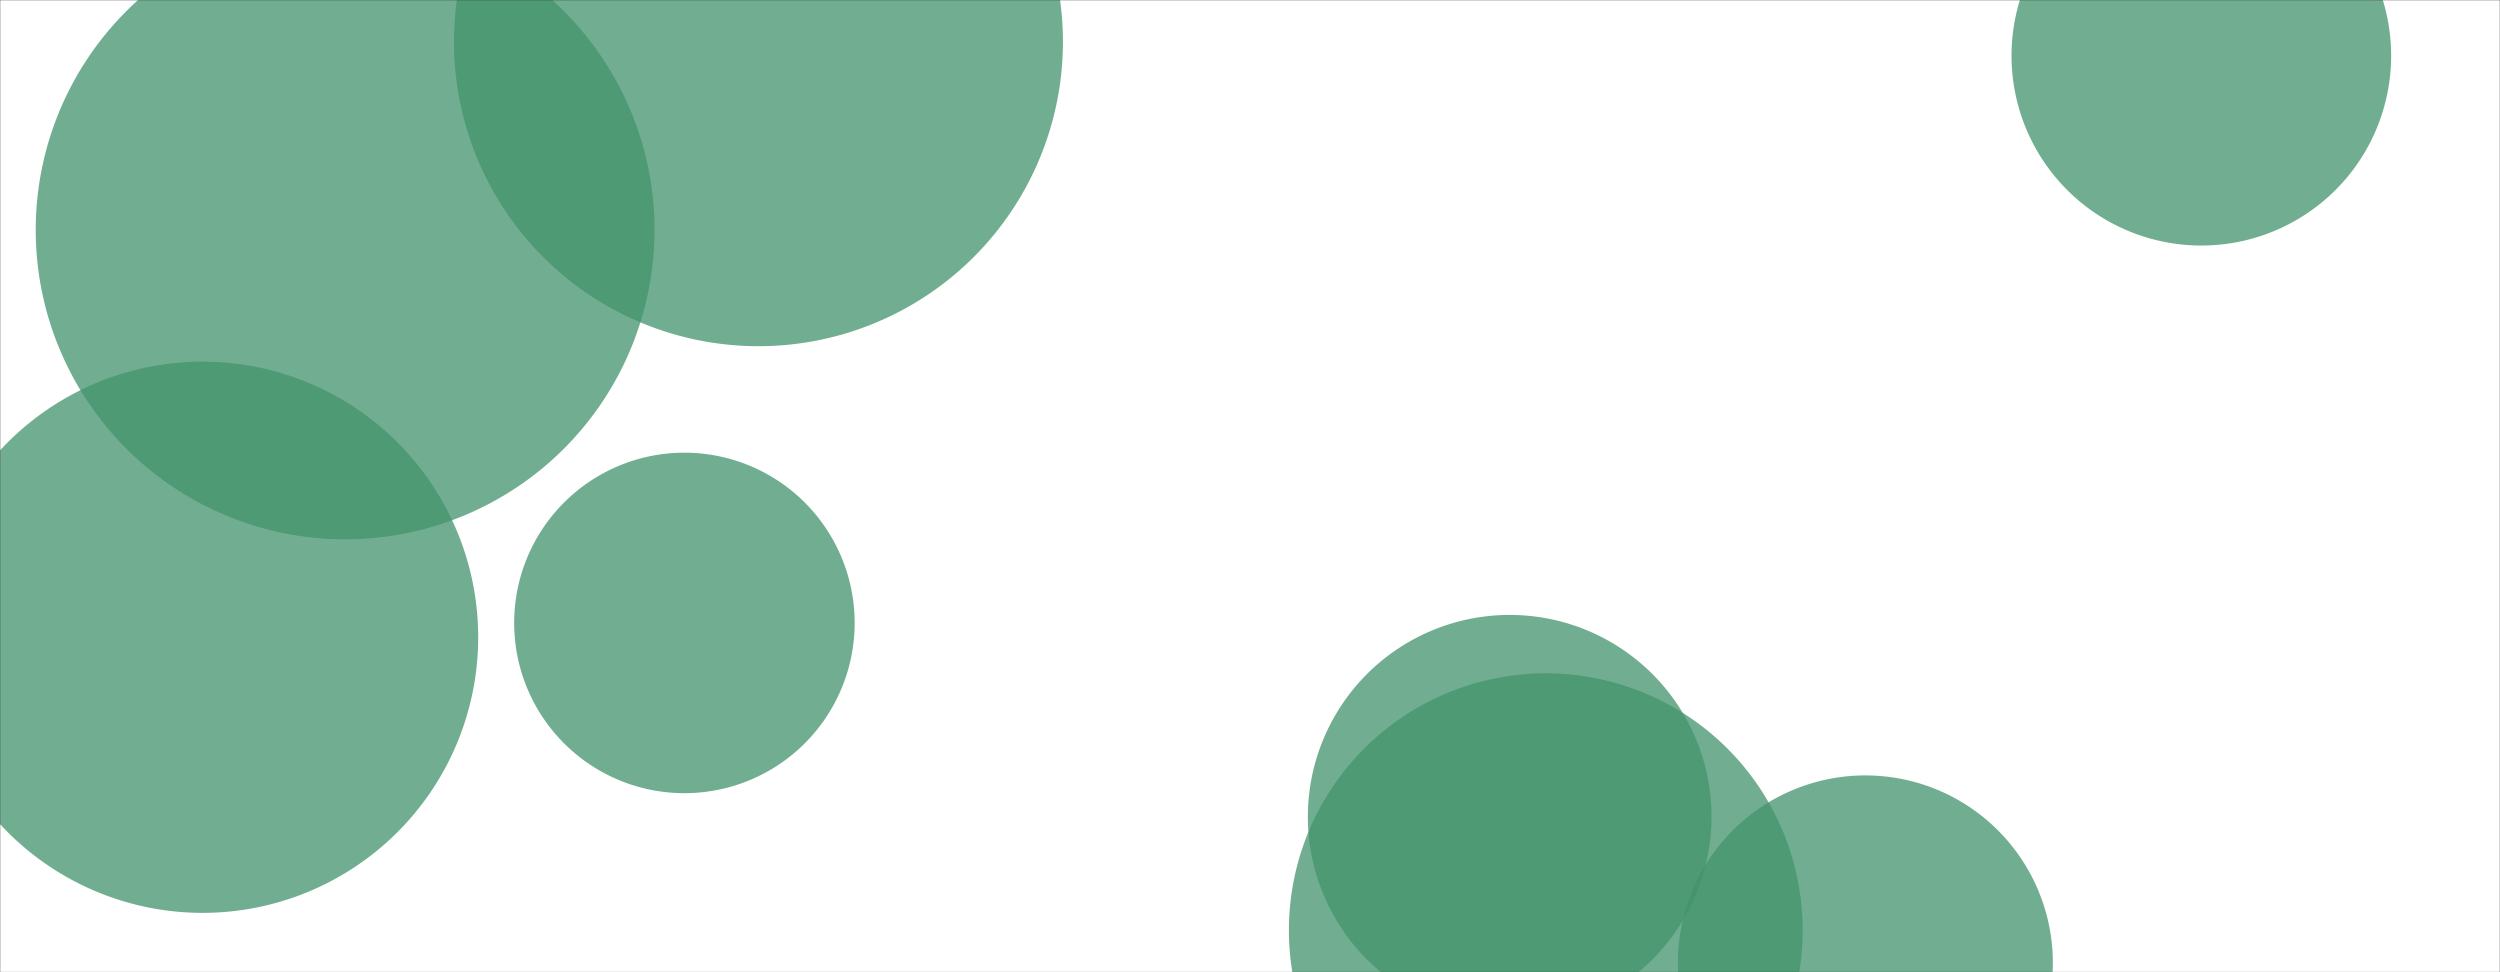 <svg xmlns="http://www.w3.org/2000/svg" version="1.1" xmlns:xlink="http://www.w3.org/1999/xlink" xmlns:svgjs="http://svgjs.dev/svgjs" width="1440" height="560" preserveAspectRatio="none" viewBox="0 0 1440 560"><rect x="0" y="0" width="1440" height="560" fill="#333333" stroke="none"/><g mask="url(&quot;#SvgjsMask1141&quot;)" fill="none"><rect width="1440" height="560" x="0" y="0" fill="rgba(255, 255, 255, 1)"></rect><path d="M753.33 470.46 a116.26 116.26 0 1 0 232.52 0 a116.26 116.26 0 1 0 -232.52 0z" fill="rgba(66, 147, 108, 0.75)" class="triangle-float3"></path><path d="M20.58 132.44 a178.21 178.21 0 1 0 356.42 0 a178.21 178.21 0 1 0 -356.42 0z" fill="rgba(66, 147, 108, 0.75)" class="triangle-float1"></path><path d="M296.16 358.81 a98.06 98.06 0 1 0 196.12 0 a98.06 98.06 0 1 0 -196.12 0z" fill="rgba(66, 147, 108, 0.75)" class="triangle-float2"></path><path d="M261.49 24.03 a175.38 175.38 0 1 0 350.76 0 a175.38 175.38 0 1 0 -350.76 0z" fill="rgba(66, 147, 108, 0.75)" class="triangle-float3"></path><path d="M-42.06 367.06 a158.75 158.75 0 1 0 317.5 0 a158.75 158.75 0 1 0 -317.5 0z" fill="rgba(66, 147, 108, 0.75)" class="triangle-float3"></path><path d="M742.41 535.81 a147.97 147.97 0 1 0 295.94 0 a147.97 147.97 0 1 0 -295.94 0z" fill="rgba(66, 147, 108, 0.75)" class="triangle-float2"></path><path d="M1158.64 32.1 a109.33 109.33 0 1 0 218.66 0 a109.33 109.33 0 1 0 -218.66 0z" fill="rgba(66, 147, 108, 0.75)" class="triangle-float3"></path><path d="M966.47 554.62 a107.98 107.98 0 1 0 215.96 0 a107.98 107.98 0 1 0 -215.96 0z" fill="rgba(66, 147, 108, 0.75)" class="triangle-float1"></path></g><defs><mask id="SvgjsMask1141"><rect width="1440" height="560" fill="#ffffff"></rect></mask><style>
                @keyframes float1 {
                    0%{transform: translate(0, 0)}
                    50%{transform: translate(-10px, 0)}
                    100%{transform: translate(0, 0)}
                }

                .triangle-float1 {
                    animation: float1 5s infinite;
                }

                @keyframes float2 {
                    0%{transform: translate(0, 0)}
                    50%{transform: translate(-5px, -5px)}
                    100%{transform: translate(0, 0)}
                }

                .triangle-float2 {
                    animation: float2 4s infinite;
                }

                @keyframes float3 {
                    0%{transform: translate(0, 0)}
                    50%{transform: translate(0, -10px)}
                    100%{transform: translate(0, 0)}
                }

                .triangle-float3 {
                    animation: float3 6s infinite;
                }
            </style></defs></svg>